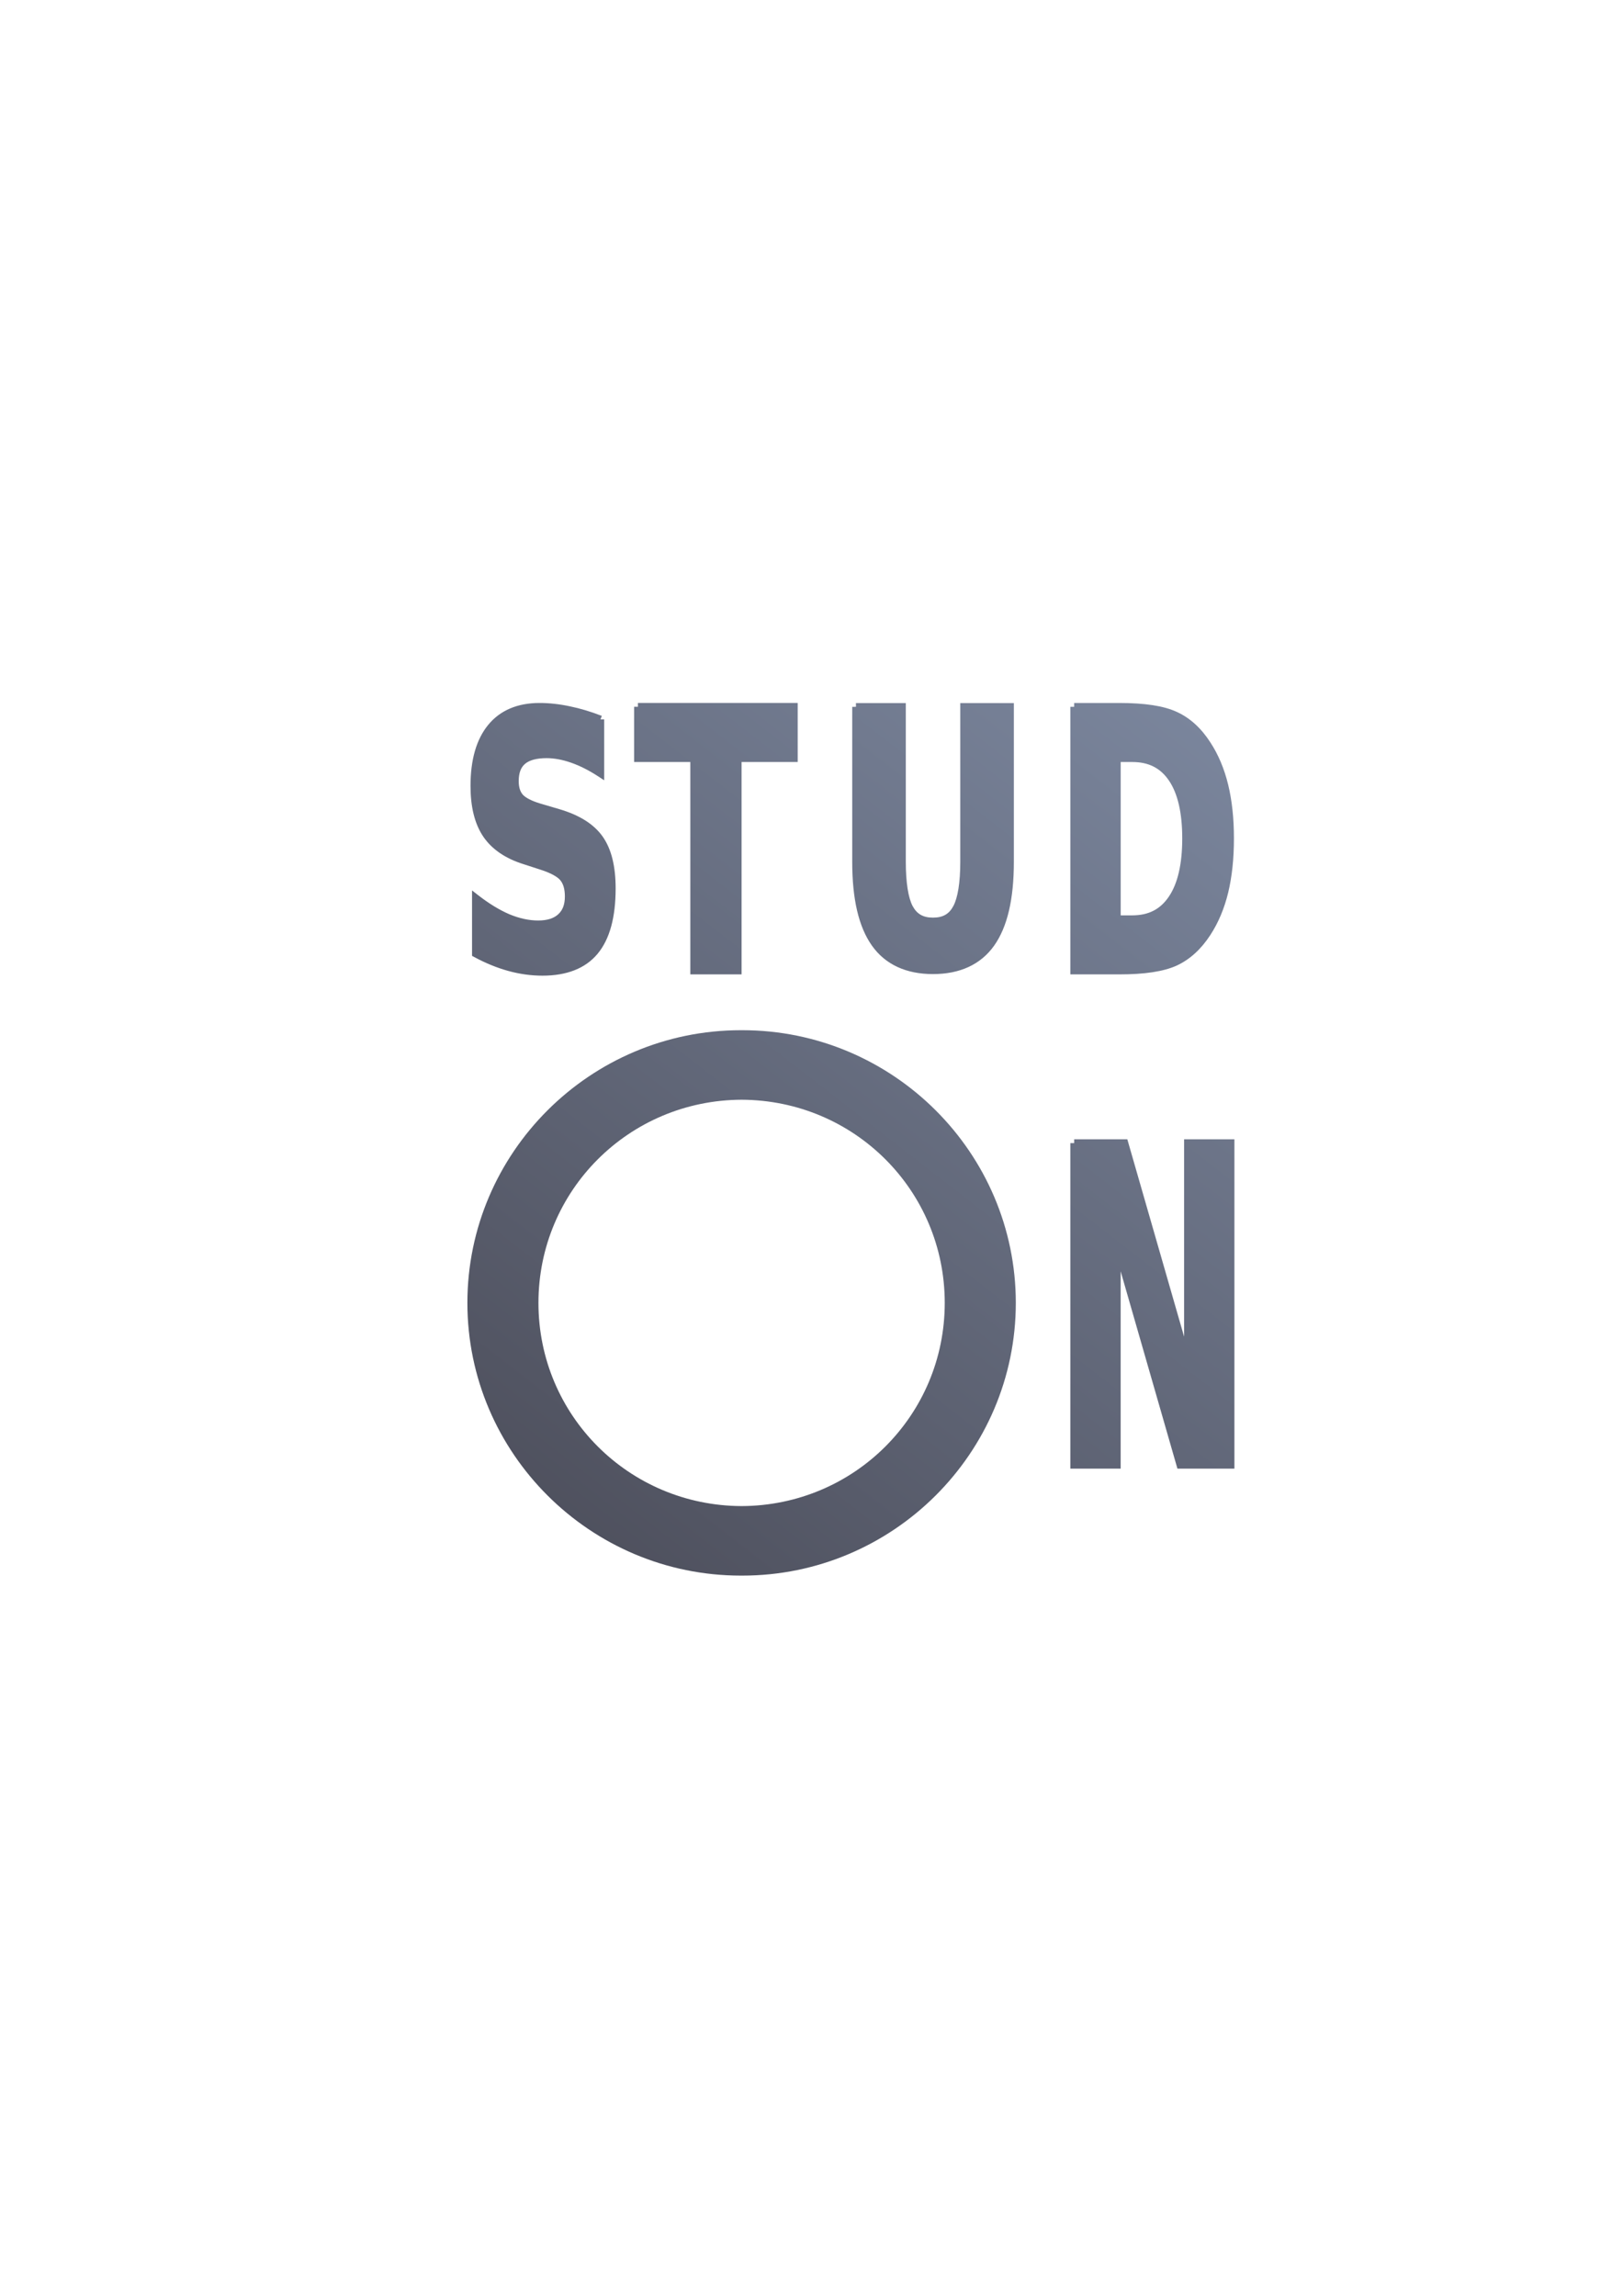 <?xml version="1.0" encoding="UTF-8" standalone="no"?>
<!-- Created with Inkscape (http://www.inkscape.org/) -->

<svg
   xmlns:dc="http://purl.org/dc/elements/1.1/"
   xmlns:cc="http://creativecommons.org/ns#"
   xmlns:rdf="http://www.w3.org/1999/02/22-rdf-syntax-ns#"
   xmlns:svg="http://www.w3.org/2000/svg"
   xmlns="http://www.w3.org/2000/svg"
   xmlns:xlink="http://www.w3.org/1999/xlink"
   xmlns:sodipodi="http://sodipodi.sourceforge.net/DTD/sodipodi-0.dtd"
   xmlns:inkscape="http://www.inkscape.org/namespaces/inkscape"
   width="210mm"
   height="297mm"
   viewBox="0 0 744.094 1052.362"
   id="svg2"
   version="1.1"
   inkscape:version="0.91 r13725"
   inkscape:export-xdpi="3.5999999"
   inkscape:export-ydpi="3.5999999"
   sodipodi:docname="studon-small.svg"
   inkscape:export-filename="C:\Users\johannes\Documents\Arbeit\RRZE\github3\bicons\16x16\logos\studon-small.png">
  <title
     id="title4156">studon small</title>
  <defs
     id="defs4">
    <linearGradient
       id="linearGradient2224">
      <stop
         id="stop2226"
         offset="0"
         style="stop-color:#7c7c7c;stop-opacity:1;" />
      <stop
         id="stop2228"
         offset="1"
         style="stop-color:#b8b8b8;stop-opacity:1;" />
    </linearGradient>
    <linearGradient
       id="linearGradient15218">
      <stop
         id="stop15220"
         offset="0"
         style="stop-color:#eeeeef;stop-opacity:1;" />
      <stop
         id="stop2736"
         offset="0.599"
         style="stop-color:#d3d7cf;stop-opacity:1;" />
      <stop
         id="stop2738"
         offset="0.828"
         style="stop-color:#ffffff;stop-opacity:1;" />
      <stop
         id="stop15222"
         offset="1"
         style="stop-color:#d3d7cf;stop-opacity:1;" />
    </linearGradient>
    <pattern
       y="0"
       x="0"
       height="6"
       width="6"
       patternUnits="userSpaceOnUse"
       id="EMFhbasepattern" />
    <pattern
       y="0"
       x="0"
       height="6"
       width="6"
       patternUnits="userSpaceOnUse"
       id="EMFhbasepattern-5" />
    <linearGradient
       gradientTransform="translate(190,322.23)"
       inkscape:collect="always"
       xlink:href="#linearGradient6035"
       id="linearGradient6041"
       x1="74.953"
       y1="390.1"
       x2="366.281"
       y2="13.92"
       gradientUnits="userSpaceOnUse" />
    <linearGradient
       inkscape:collect="always"
       id="linearGradient6035">
      <stop
         style="stop-color:#4e505d;stop-opacity:1;"
         offset="0"
         id="stop6037" />
      <stop
         style="stop-color:#7a859c;stop-opacity:1"
         offset="1"
         id="stop6039" />
    </linearGradient>
  </defs>
  <sodipodi:namedview
     id="base"
     pagecolor="#ffffff"
     bordercolor="#666666"
     borderopacity="1.0"
     inkscape:pageopacity="0.0"
     inkscape:pageshadow="2"
     inkscape:zoom="0.5"
     inkscape:cx="269.79544"
     inkscape:cy="470.99873"
     inkscape:document-units="px"
     inkscape:current-layer="layer1"
     showgrid="false"
     showguides="true"
     inkscape:guide-bbox="true"
     inkscape:window-width="1366"
     inkscape:window-height="721"
     inkscape:window-x="-4"
     inkscape:window-y="-4"
     inkscape:window-maximized="1"
     inkscape:snap-bbox="true"
     inkscape:bbox-paths="true"
     inkscape:bbox-nodes="true"
     inkscape:snap-nodes="false">
    <sodipodi:guide
       position="560,730"
       orientation="0,1"
       id="guide3338" />
    <sodipodi:guide
       position="560,330"
       orientation="0,1"
       id="guide3340" />
    <sodipodi:guide
       position="190,475"
       orientation="1,0"
       id="guide3344" />
    <sodipodi:guide
       position="590,451"
       orientation="1,0"
       id="guide3346" />
    <inkscape:grid
       type="xygrid"
       id="grid3440" />
  </sodipodi:namedview>
  <g
     inkscape:label="Ebene 1"
     inkscape:groupmode="layer"
     id="layer1">
    <g
       id="g4220">
      <rect
         y="322.362"
         x="190"
         height="400"
         width="400"
         id="rect4160"
         style="opacity:1;fill:none;fill-opacity:1;stroke:none;stroke-width:23;stroke-linecap:butt;stroke-linejoin:round;stroke-miterlimit:4;stroke-dasharray:none;stroke-opacity:1" />
      <path
         id="path3015"
         d="m 292.463,322.226 0,1.746 -1.746,0 0,25.312 25.777,0 0,97.35 23.498,0 0,-97.35 25.725,0 0,-27.059 -73.254,0 z m -45.145,0.006 c -10.016,1.4e-4 -18.026,3.359 -23.5,10.041 -5.472,6.678 -8.102,16.081 -8.102,28.002 0,9.54 1.88,17.297 5.807,23.16 l 0.002,0.002 0.002,0.004 c 3.965,5.864 10.209,10.082 18.479,12.678 l 7.971,2.586 0.002,0.002 c 4.713,1.523 7.685,3.281 8.906,4.791 l 0.006,0.008 0.006,0.006 c 1.319,1.596 2.078,3.992 2.078,7.402 0,3.752 -1.033,6.328 -3.043,8.174 l -0.002,0.002 c -2.005,1.841 -4.972,2.852 -9.199,2.852 -4.174,0 -8.557,-0.937 -13.17,-2.852 -4.586,-1.971 -9.399,-4.899 -14.416,-8.805 l -2.73,-2.127 0,29.984 0.885,0.48 c 5.212,2.829 10.441,4.975 15.686,6.426 5.249,1.452 10.497,2.18 15.729,2.18 11.086,0 19.679,-3.311 25.262,-10.031 l 0.002,-0.002 c 5.614,-6.769 8.269,-16.814 8.27,-29.971 -1.3e-4,-10.055 -1.904,-18.003 -5.938,-23.742 -4.039,-5.747 -10.746,-9.897 -19.881,-12.584 l -8.783,-2.588 -0.008,-0.002 c -4.017,-1.208 -6.653,-2.657 -7.906,-3.994 -1.236,-1.408 -1.922,-3.392 -1.922,-6.238 0,-3.87 1.024,-6.359 2.936,-7.971 1.914,-1.614 5.142,-2.584 9.846,-2.584 3.494,0 7.252,0.688 11.285,2.102 4.029,1.412 8.198,3.52 12.498,6.336 l 2.619,1.715 0,-27.939 -1.693,0 0.615,-1.576 c -5.041,-1.965 -9.933,-3.433 -14.68,-4.397 -0.006,-10e-4 -0.012,-0.003 -0.018,-0.004 -4.746,-1.015 -9.379,-1.525 -13.896,-1.525 l -0.002,0 z m 245.145,0.002 0,1.744 -0.717,0 0,0.002 -1.029,0 0,122.662 22.41,0 c 11.533,0 20.274,-1.272 26.373,-4.045 l 0.006,-0.002 0.006,-0.004 c 6.032,-2.8 11.172,-7.511 15.385,-13.99 l 0.002,-0.004 c 3.681,-5.636 6.403,-12.117 8.174,-19.41 l 0,-0.002 c 1.77,-7.345 2.644,-15.634 2.645,-24.869 -9e-5,-9.128 -0.874,-17.336 -2.645,-24.627 -1.77,-7.29 -4.491,-13.77 -8.17,-19.404 l -0.002,-0.004 c -4.176,-6.475 -9.28,-11.164 -15.279,-13.912 l -0.004,-0.002 c -6.048,-2.839 -14.823,-4.132 -26.49,-4.133 l -20.664,0 z m -100.035,0.055 0,1.709 -0.717,0 0,0.002 -0.994,0 0,71.031 c 0,16.971 2.909,29.799 9.049,38.449 6.14,8.65 15.682,13.023 27.975,13.023 12.328,0 21.89,-4.372 28.031,-13.023 6.14,-8.65 9.049,-21.479 9.049,-38.449 l 0,-72.742 -24.564,0 0,72.742 c 0,9.658 -1.173,16.481 -3.152,20.232 l -0.002,0.002 0,0.002 c -1.946,3.702 -4.78,5.355 -9.361,5.355 -4.537,0 -7.377,-1.655 -9.359,-5.359 -1.946,-3.756 -3.1,-10.58 -3.1,-20.232 l 0,-72.742 -22.854,0 z m 121.375,27.004 5.277,0 c 7.588,1.3e-4 13.005,2.787 16.926,8.623 3.92,5.835 6.014,14.618 6.014,26.4 -8e-5,11.835 -2.109,20.674 -6.064,26.564 l -0.002,0.002 -0.002,0.002 c -3.924,5.892 -9.322,8.699 -16.871,8.699 l -5.277,0 0,-70.291 z M 339.641,472.23 c -69.017,0 -125.357,56.125 -125.357,125 0,68.875 56.341,125 125.357,125 0.12,0 0.239,-0.004 0.359,-0.004 0.119,3.4e-4 0.238,0.004 0.357,0.004 69.017,0 125.359,-56.125 125.359,-125 0,-68.875 -56.343,-125 -125.359,-125 -0.119,0 -0.238,0.004 -0.357,0.004 -0.12,-3.4e-4 -0.239,-0.004 -0.359,-0.004 z m 0.369,31.869 c 51.68,0.197 93.125,41.656 93.125,93.131 0,51.478 -41.45,92.941 -93.135,93.133 -51.686,-0.191 -93.137,-41.654 -93.137,-93.133 0,-51.482 41.456,-92.945 93.147,-93.131 z m 152.461,18.131 0,1.754 -1.754,0 0,149.219 23.072,0 0,-90.457 26.029,90.457 26.123,0 0,-150.973 -23.072,0 0,90.457 -26.029,-90.457 -24.369,0 z"
         style="font-style:normal;font-weight:bold;font-size:12px;line-height:125%;font-family:Sans;-inkscape-font-specification:'Sans Bold';letter-spacing:0px;word-spacing:0px;fill:url(#linearGradient6041);fill-opacity:1;stroke:none;stroke-width:3.384"
         inkscape:connector-curvature="0" />
    </g>
  </g>
</svg>
